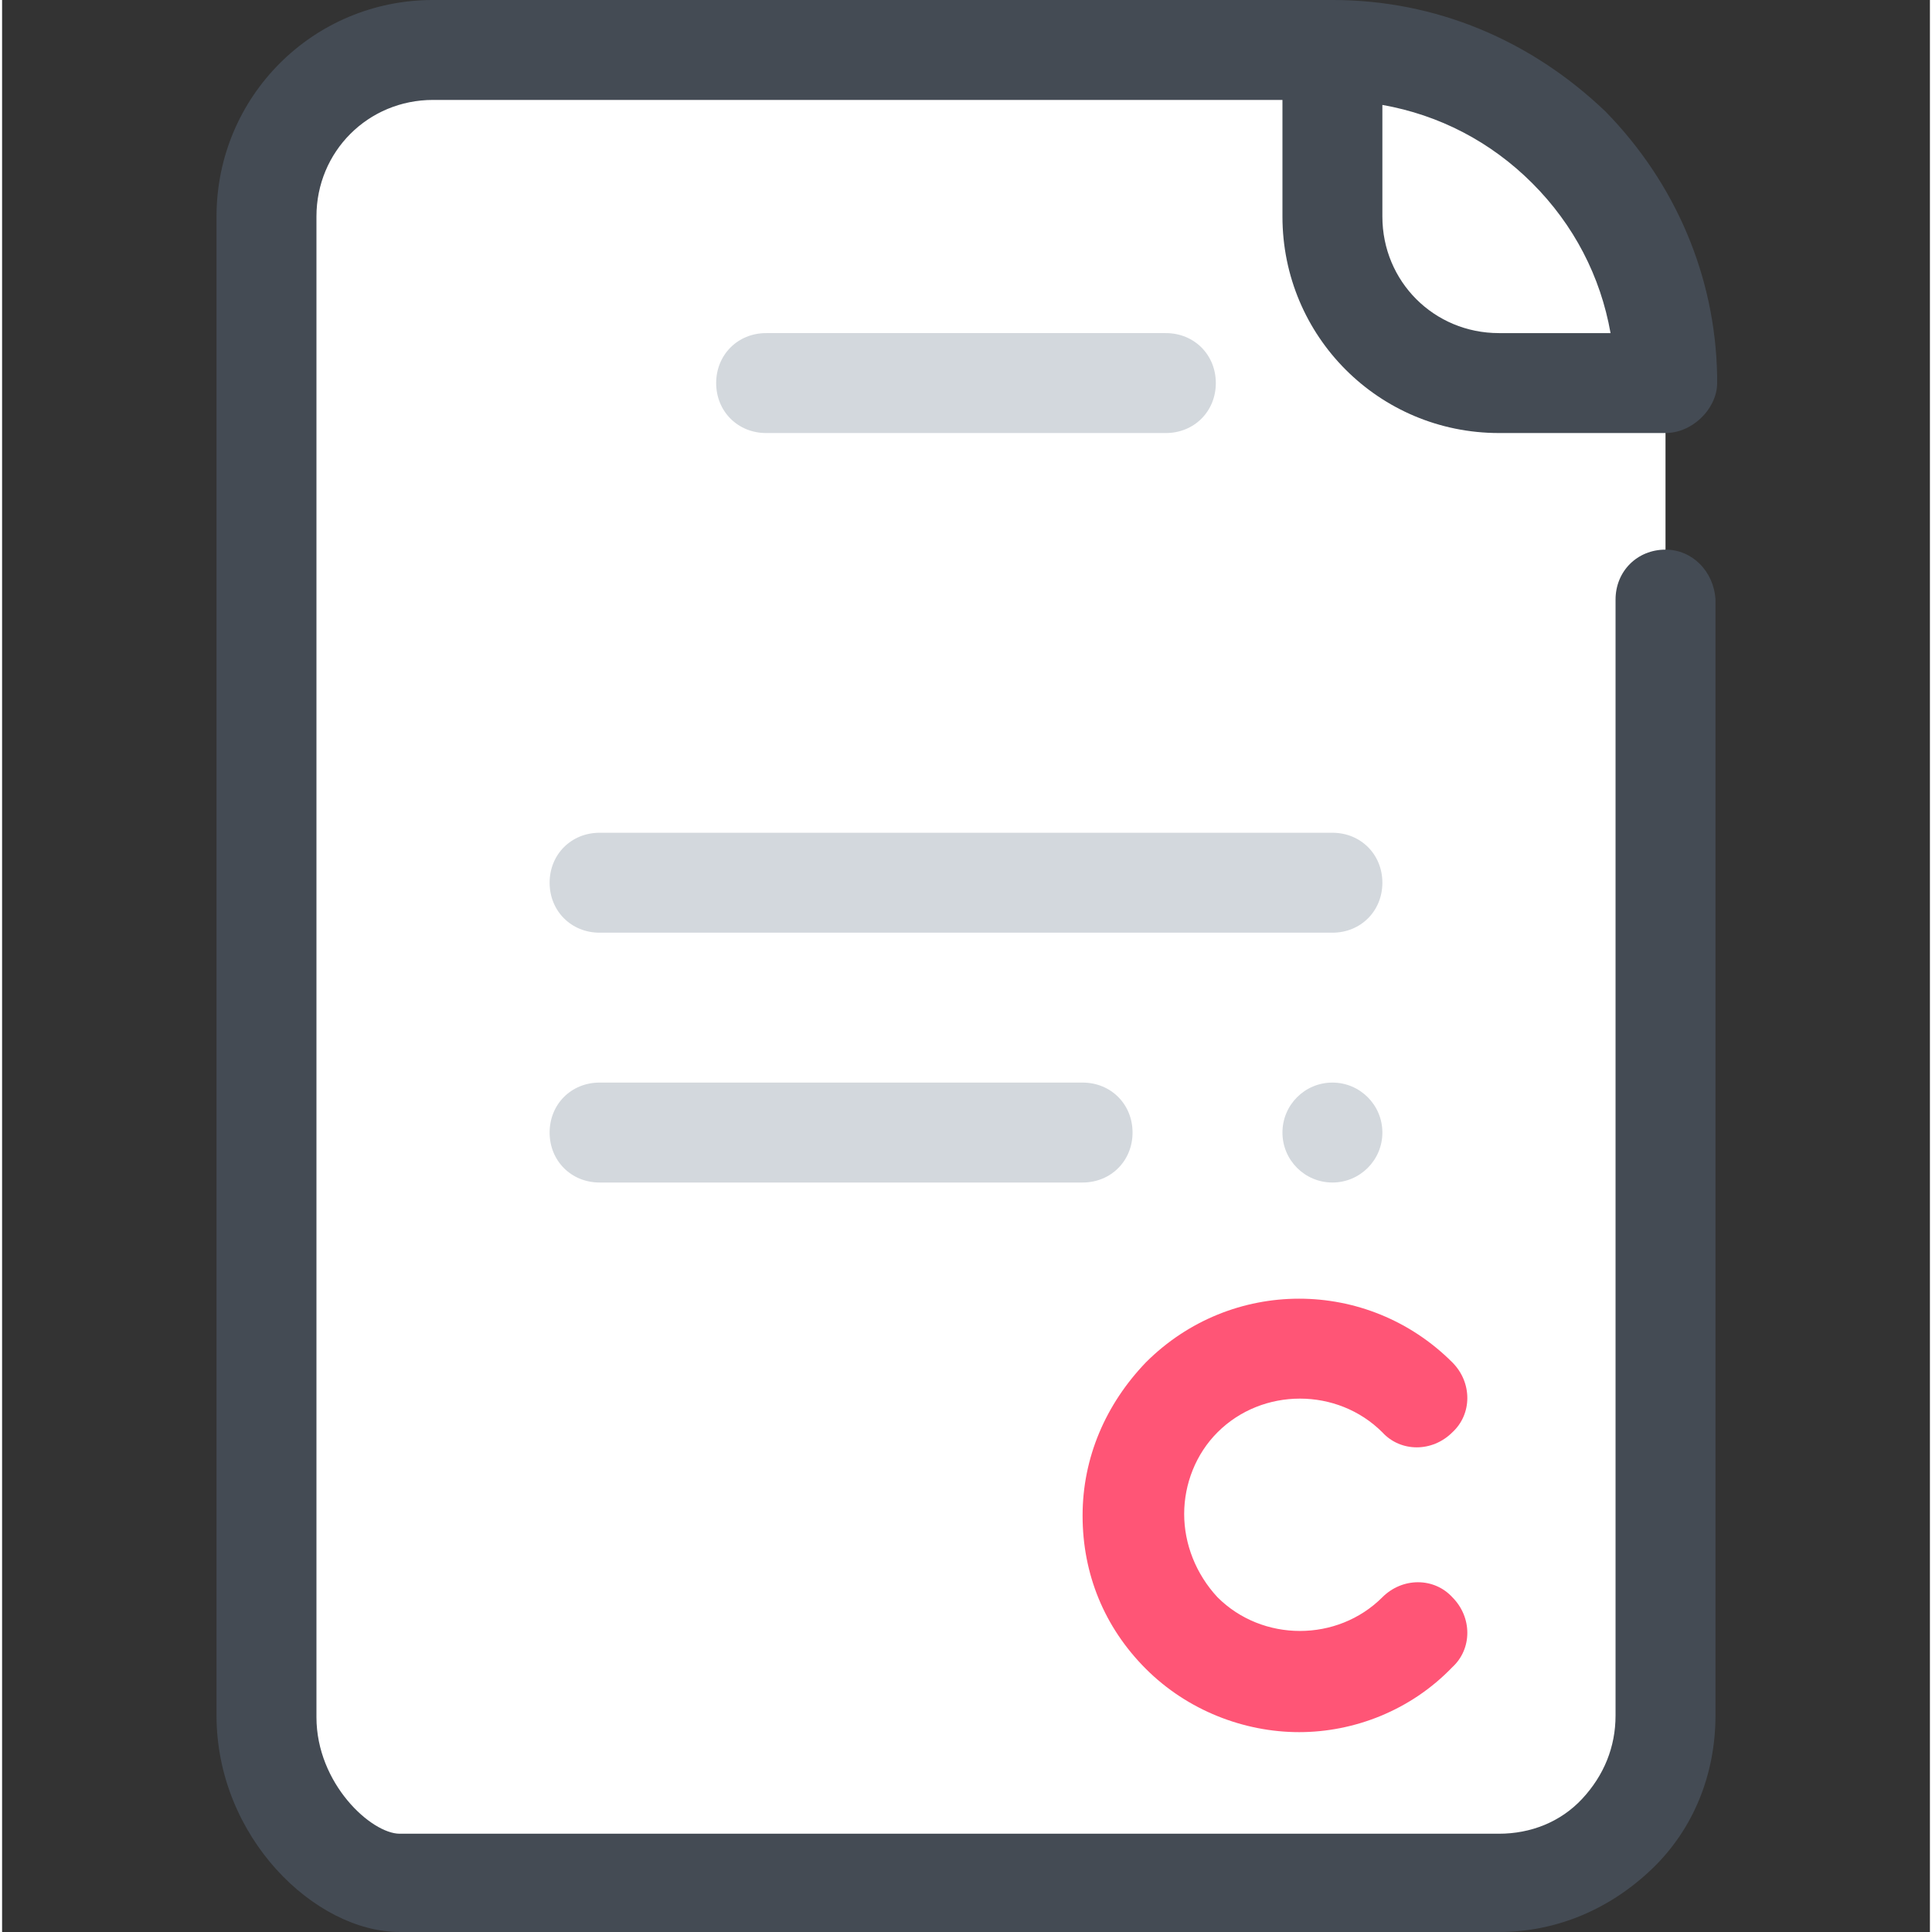<svg height="464pt" viewBox="-51 0 463 464" width="464pt" xmlns="http://www.w3.org/2000/svg"><rect x="-51" y="0" width="463" height="464" fill="#333333" stroke="none"/><path d="m268.5 12h-216c-22 0-40 18-40 40v360c0 22 18 40 40 40h256c22 0 40-18 40-40v-320c0-44-36-80-80-80zm0 0" fill="#fff"/><path d="m348.5 132c-.398 0-.398 0 0 0-6.801 0-12 5.199-12 12v268c0 7.602-2.801 14.398-8 20s-12.398 8.398-20 8.398h-264c-6.801 0-20-12-20-28v-360.398c0-15.602 12.398-28 28-28h204v28c0 28.801 23.199 52 52 52h38.398 1.602c4.801 0 9.199-3.199 11.199-7.199.801-1.602 1.199-3.199 1.199-4.801 0-.398 0-1.199 0-1.602-.398-24-10-46.398-26.797-63.598-18-17.199-40.801-26.801-65.602-26.801h-216c-28.801 0-52 23.199-52 52v360c0 29.199 23.602 52 44 52h264c14 0 26.801-5.602 36.801-15.199 10-9.602 15.199-22.801 15.199-36.801v-268c-.398-6.801-5.602-12-12-12zm-13.199-52h-26.801c-15.602 0-28-12.398-28-28v-26.801c13.602 2.402 26 8.801 36 18.801s16.398 22.398 18.801 36zm0 0" fill="#444b54"/><g fill="#d3d8dd"><path d="m268.5 224h-176c-6.801 0-12-5.199-12-12s5.199-12 12-12h176c6.801 0 12 5.199 12 12s-5.199 12-12 12zm0 0"/><path d="m228.5 104h-96c-6.801 0-12-5.199-12-12s5.199-12 12-12h96c6.801 0 12 5.199 12 12s-5.199 12-12 12zm0 0"/><path d="m208.5 284h-116c-6.801 0-12-5.199-12-12s5.199-12 12-12h116c6.801 0 12 5.199 12 12s-5.199 12-12 12zm0 0"/></g><path d="m260.5 416c-13.199 0-26.801-5.199-36.801-15.199s-15.199-22.801-15.199-36.801 5.602-26.801 15.199-36.801c20.402-20.398 53.199-20.398 73.602 0 4.801 4.801 4.801 12.402 0 16.801-4.801 4.801-12.402 4.801-16.801 0-10.801-10.801-28.801-10.801-39.602 0-5.199 5.199-8 12.398-8 19.602 0 7.199 2.801 14.398 8 20 10.801 10.797 28.801 10.797 39.602 0 4.801-4.801 12.398-4.801 16.801 0 4.801 4.797 4.801 12.398 0 16.797-10 10.402-23.602 15.602-36.801 15.602zm0 0" fill="#ff5576"/><path d="m280.5 272c0 6.629-5.371 12-12 12s-12-5.371-12-12 5.371-12 12-12 12 5.371 12 12zm0 0" fill="#d3d8dd"/></svg>